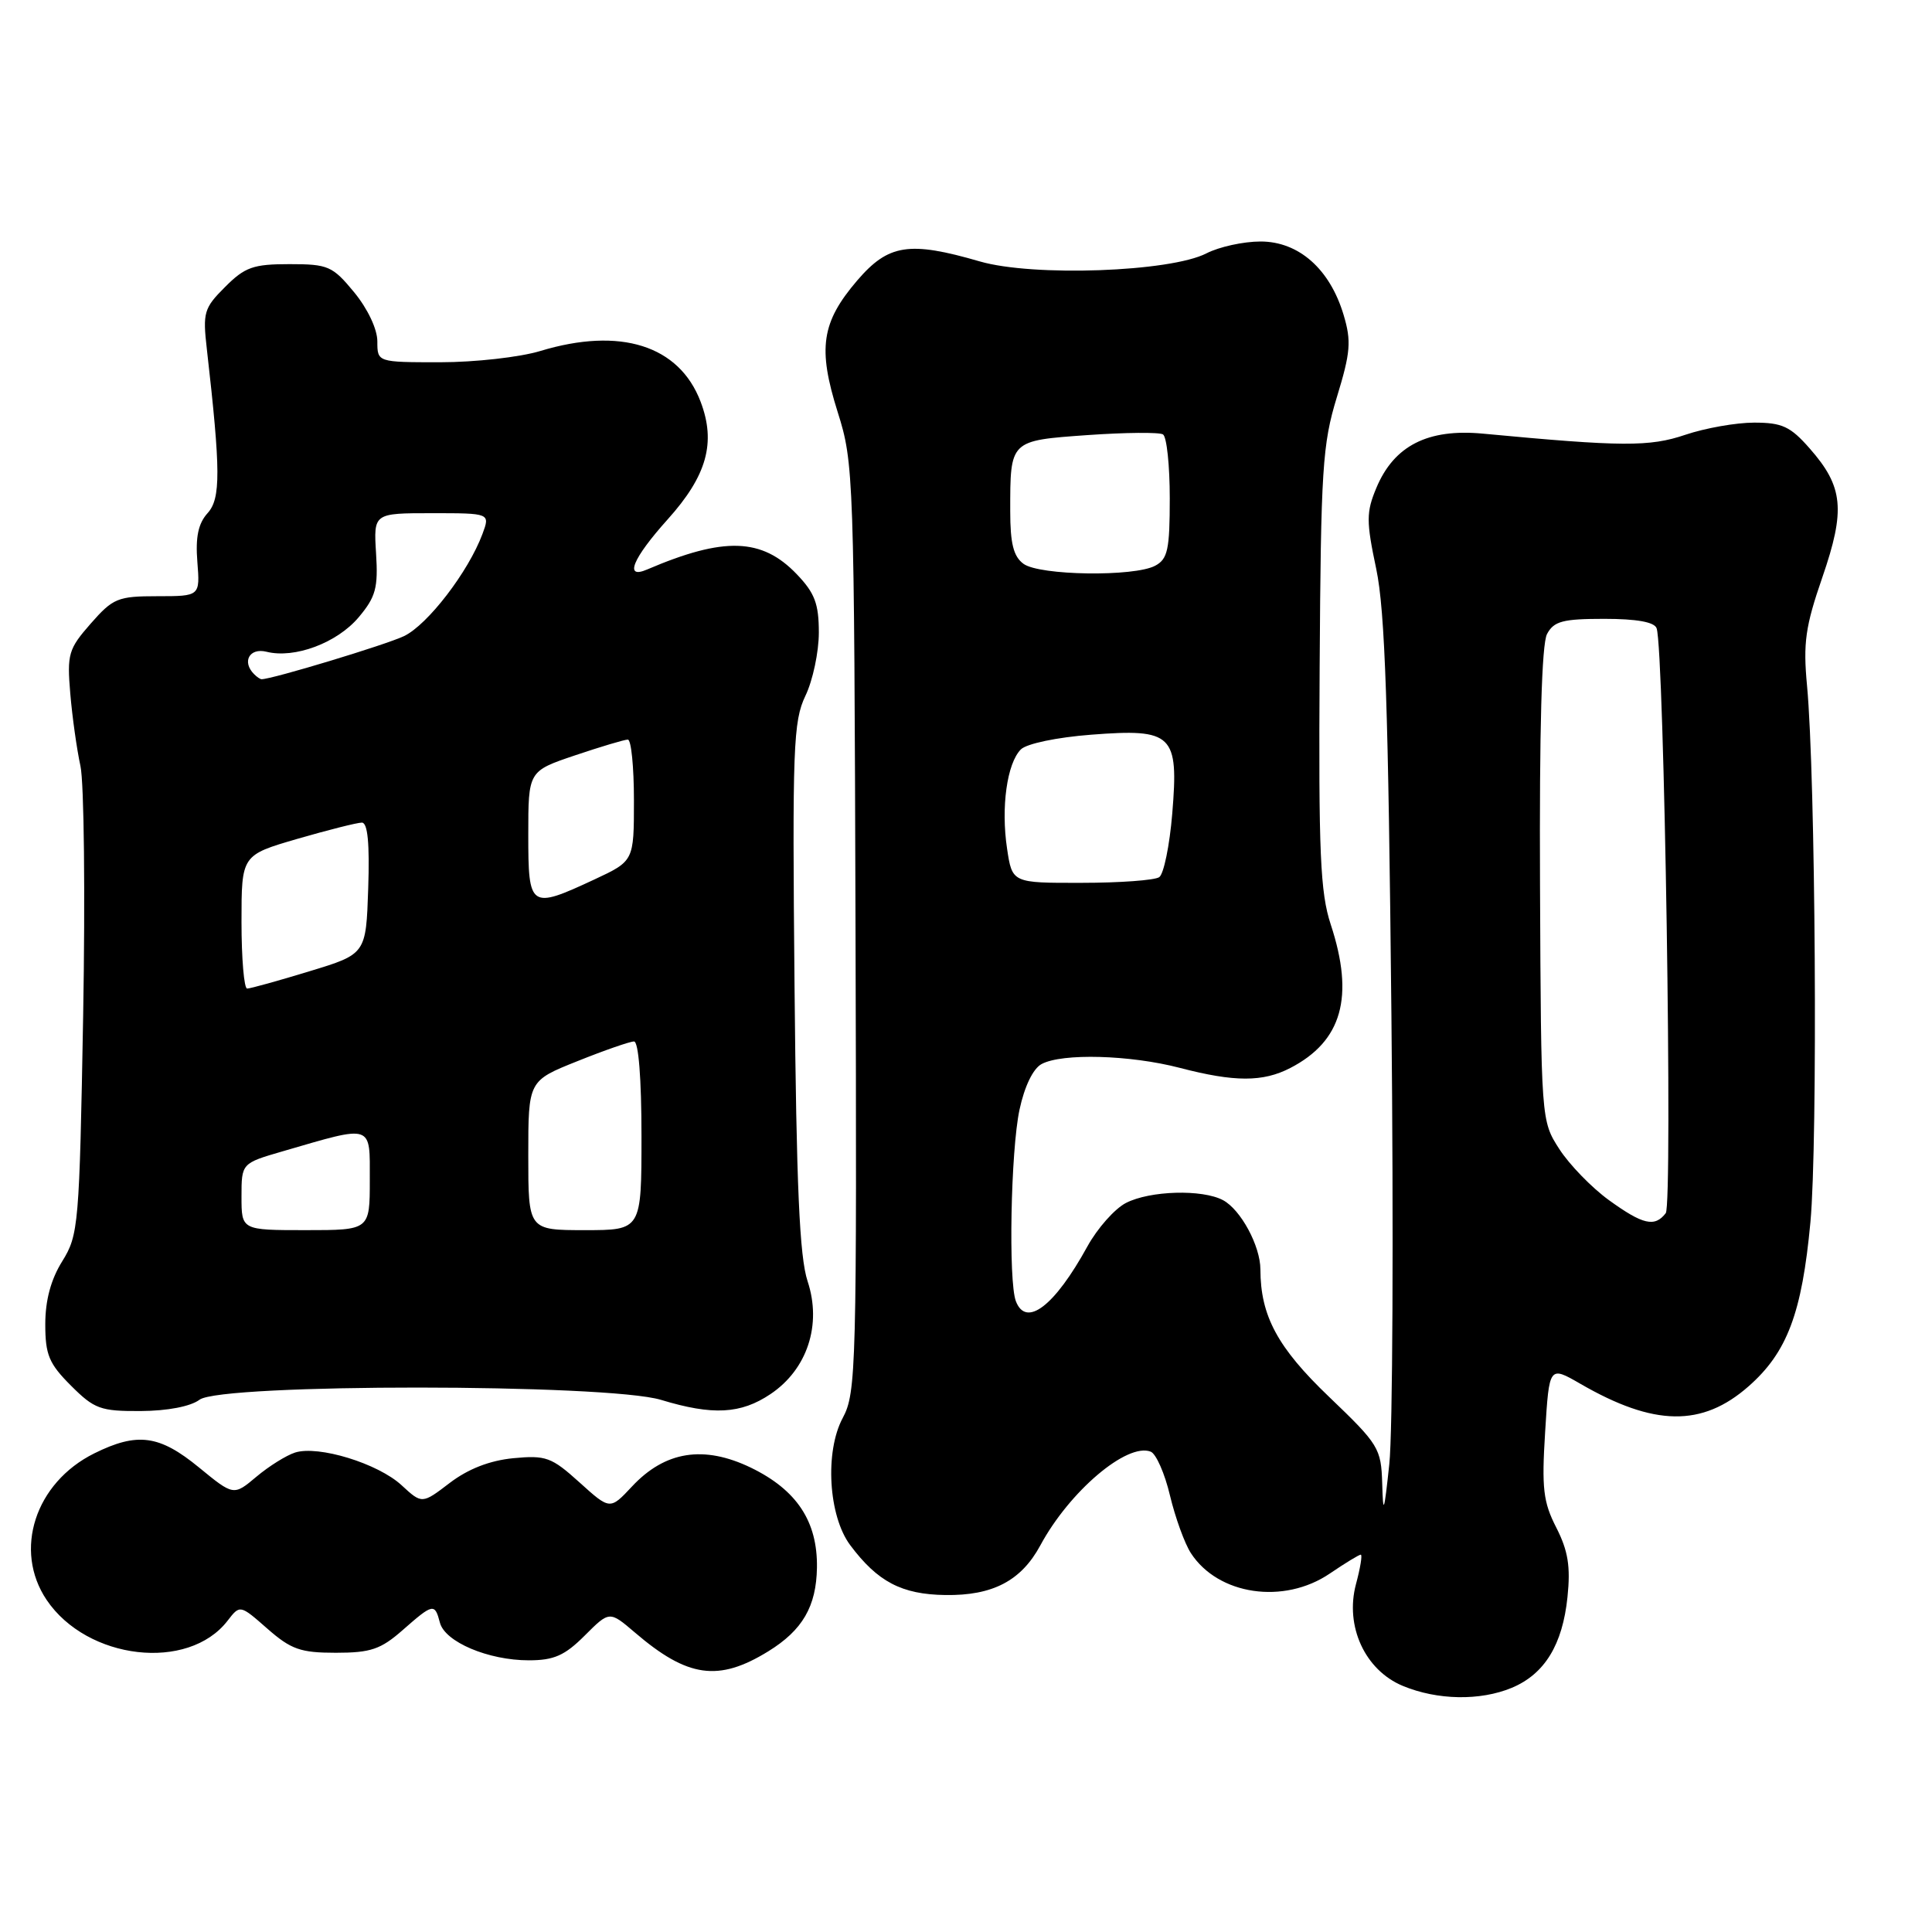 <?xml version="1.0" encoding="UTF-8" standalone="no"?>
<!DOCTYPE svg PUBLIC "-//W3C//DTD SVG 1.1//EN" "http://www.w3.org/Graphics/SVG/1.1/DTD/svg11.dtd" >
<svg xmlns="http://www.w3.org/2000/svg" xmlns:xlink="http://www.w3.org/1999/xlink" version="1.1" viewBox="0 0 256 256">
 <g >
 <path fill="currentColor"
d=" M 200.33 223.64 C 204.67 221.82 207.05 217.94 207.70 211.61 C 208.12 207.57 207.78 205.49 206.22 202.42 C 204.48 199.03 204.27 197.21 204.74 189.72 C 205.28 180.98 205.28 180.98 209.39 183.35 C 219.17 189.01 225.53 189.11 231.69 183.70 C 236.81 179.20 238.77 174.00 239.89 161.94 C 240.88 151.30 240.57 102.91 239.44 90.84 C 238.91 85.20 239.22 83.01 241.47 76.50 C 244.55 67.56 244.26 64.50 239.80 59.43 C 237.24 56.51 236.15 56.00 232.43 56.00 C 230.03 56.00 225.93 56.73 223.32 57.61 C 218.58 59.22 214.94 59.20 196.50 57.46 C 189.20 56.77 184.71 59.05 182.37 64.66 C 181.03 67.87 181.02 69.06 182.36 75.39 C 183.53 80.96 183.96 93.78 184.37 134.50 C 184.66 163.10 184.54 189.88 184.09 194.00 C 183.40 200.48 183.27 200.83 183.15 196.59 C 183.01 191.90 182.70 191.40 176.11 185.09 C 169.28 178.56 167.02 174.36 167.01 168.20 C 167.00 165.09 164.41 160.29 162.06 159.03 C 159.31 157.56 152.37 157.76 149.19 159.40 C 147.70 160.17 145.41 162.76 144.09 165.15 C 139.75 173.06 135.97 175.96 134.61 172.42 C 133.60 169.79 133.93 152.45 135.09 147.04 C 135.75 143.95 136.89 141.59 138.02 140.99 C 140.74 139.53 149.75 139.78 156.34 141.50 C 163.59 143.39 167.34 143.39 170.96 141.52 C 177.83 137.97 179.49 132.10 176.33 122.50 C 174.94 118.27 174.71 113.05 174.86 88.50 C 175.02 62.16 175.23 58.87 177.14 52.63 C 178.96 46.68 179.08 45.21 178.03 41.71 C 176.21 35.64 172.09 32.00 167.03 32.00 C 164.76 32.00 161.53 32.71 159.86 33.57 C 155.08 36.04 136.88 36.69 129.83 34.64 C 120.47 31.92 117.72 32.35 113.59 37.16 C 108.84 42.71 108.33 46.14 111.00 54.61 C 113.13 61.34 113.18 62.92 113.36 122.94 C 113.54 181.37 113.46 184.54 111.67 187.88 C 109.27 192.35 109.77 200.87 112.65 204.73 C 116.28 209.59 119.47 211.27 125.27 211.35 C 131.53 211.44 135.31 209.47 137.85 204.77 C 141.71 197.61 149.33 191.14 152.47 192.35 C 153.18 192.62 154.34 195.24 155.03 198.17 C 155.73 201.10 156.98 204.54 157.80 205.80 C 161.42 211.37 170.12 212.64 176.21 208.50 C 178.24 207.12 180.08 206.00 180.31 206.00 C 180.54 206.00 180.25 207.77 179.67 209.92 C 178.19 215.49 180.87 221.31 185.88 223.39 C 190.46 225.29 196.13 225.39 200.33 223.64 Z  M 101.80 218.81 C 106.34 216.01 108.17 212.86 108.25 207.71 C 108.34 201.60 105.58 197.43 99.51 194.48 C 93.26 191.46 88.12 192.27 83.73 196.98 C 80.83 200.08 80.83 200.08 76.78 196.42 C 73.08 193.08 72.34 192.81 68.01 193.22 C 64.88 193.53 62.05 194.63 59.60 196.49 C 55.92 199.30 55.92 199.30 53.21 196.80 C 50.08 193.91 42.19 191.49 39.10 192.47 C 37.94 192.84 35.63 194.28 33.98 195.67 C 30.96 198.21 30.96 198.21 26.36 194.44 C 21.12 190.14 18.20 189.75 12.49 192.58 C 4.65 196.47 1.75 205.42 6.18 212.00 C 11.56 219.97 24.94 221.51 30.15 214.76 C 31.80 212.62 31.80 212.62 35.43 215.81 C 38.57 218.56 39.82 219.00 44.50 219.00 C 49.11 219.00 50.45 218.55 53.35 216.00 C 57.39 212.45 57.61 212.40 58.29 215.01 C 58.96 217.57 64.71 220.00 70.07 220.00 C 73.40 220.00 74.83 219.37 77.48 216.72 C 80.76 213.44 80.76 213.44 84.13 216.32 C 91.11 222.30 95.20 222.88 101.80 218.81 Z  M 26.44 185.47 C 29.30 183.31 80.46 183.33 87.59 185.49 C 94.44 187.57 98.16 187.37 102.10 184.72 C 106.97 181.45 108.92 175.53 107.01 169.77 C 105.94 166.52 105.53 157.23 105.28 130.70 C 104.98 99.02 105.11 95.58 106.72 92.20 C 107.70 90.17 108.50 86.39 108.50 83.82 C 108.50 80.00 107.96 78.57 105.57 76.08 C 100.95 71.26 95.93 71.10 85.75 75.46 C 82.67 76.79 83.80 74.02 88.47 68.82 C 93.67 63.04 94.90 58.65 92.83 53.22 C 89.99 45.76 82.19 43.30 71.59 46.51 C 68.89 47.33 62.93 48.00 58.34 48.00 C 50.00 48.00 50.00 48.00 50.00 45.23 C 50.00 43.61 48.72 40.91 46.93 38.73 C 44.06 35.25 43.49 35.00 38.35 35.00 C 33.56 35.00 32.45 35.39 29.83 38.02 C 27.02 40.82 26.85 41.41 27.41 46.27 C 29.25 62.42 29.26 66.05 27.51 67.99 C 26.27 69.36 25.89 71.16 26.15 74.44 C 26.51 79.00 26.51 79.00 20.86 79.00 C 15.61 79.00 14.98 79.26 12.02 82.63 C 9.07 85.99 8.87 86.67 9.31 91.88 C 9.57 94.97 10.18 99.30 10.66 101.50 C 11.14 103.70 11.30 118.55 11.02 134.50 C 10.52 162.37 10.41 163.64 8.25 167.12 C 6.74 169.54 6.00 172.30 6.00 175.47 C 6.00 179.52 6.49 180.69 9.40 183.60 C 12.50 186.70 13.31 187.00 18.65 186.97 C 22.20 186.95 25.26 186.36 26.44 185.47 Z  M 213.17 159.01 C 210.90 157.36 207.95 154.32 206.62 152.26 C 204.20 148.50 204.20 148.49 204.06 117.26 C 203.97 96.62 204.28 85.34 204.99 84.01 C 205.90 82.31 207.08 82.00 212.57 82.00 C 216.86 82.00 219.22 82.42 219.51 83.25 C 220.52 86.04 221.66 159.54 220.72 160.75 C 219.26 162.65 217.69 162.28 213.17 159.01 Z  M 133.44 112.44 C 132.62 106.98 133.43 101.14 135.27 99.30 C 136.03 98.54 140.04 97.70 144.60 97.35 C 155.41 96.52 156.20 97.29 155.33 107.80 C 154.98 112.04 154.20 115.83 153.60 116.23 C 152.99 116.64 148.37 116.98 143.31 116.98 C 134.12 117.00 134.12 117.00 133.44 112.44 Z  M 135.62 74.71 C 134.29 73.74 133.86 72.01 133.86 67.72 C 133.86 58.30 133.77 58.39 144.12 57.65 C 149.12 57.30 153.61 57.26 154.10 57.56 C 154.60 57.87 155.00 61.68 155.00 66.02 C 155.00 72.82 154.73 74.08 153.07 74.96 C 150.29 76.45 137.75 76.27 135.62 74.71 Z  M 32.00 158.57 C 32.00 154.14 32.00 154.14 37.47 152.55 C 49.54 149.04 49.00 148.86 49.00 156.38 C 49.00 163.00 49.00 163.00 40.50 163.00 C 32.00 163.00 32.00 163.00 32.00 158.57 Z  M 70.00 153.11 C 70.00 143.21 70.00 143.21 76.51 140.61 C 80.09 139.17 83.47 138.00 84.01 138.00 C 84.61 138.00 85.00 142.92 85.00 150.50 C 85.00 163.00 85.00 163.00 77.50 163.00 C 70.00 163.00 70.00 163.00 70.00 153.11 Z  M 32.00 122.15 C 32.00 113.31 32.00 113.31 39.41 111.15 C 43.49 109.97 47.33 109.00 47.95 109.00 C 48.72 109.00 48.99 111.75 48.79 117.71 C 48.50 126.42 48.50 126.42 41.00 128.70 C 36.88 129.96 33.16 130.99 32.75 130.99 C 32.34 131.00 32.00 127.02 32.00 122.15 Z  M 70.00 110.59 C 70.00 102.18 70.00 102.18 76.19 100.09 C 79.60 98.94 82.75 98.00 83.19 98.00 C 83.64 98.00 84.00 101.62 84.00 106.05 C 84.00 114.09 84.00 114.09 78.75 116.54 C 70.22 120.51 70.00 120.36 70.00 110.59 Z  M 33.67 89.33 C 32.02 87.68 33.06 85.80 35.31 86.36 C 39.03 87.30 44.66 85.19 47.52 81.80 C 49.79 79.10 50.12 77.90 49.83 73.32 C 49.50 68.00 49.50 68.00 57.23 68.00 C 64.95 68.00 64.95 68.00 63.93 70.75 C 62.07 75.75 56.67 82.79 53.53 84.29 C 51.09 85.45 36.06 90.00 34.66 90.00 C 34.48 90.00 34.03 89.70 33.67 89.33 Z "/>
</g>
</svg>